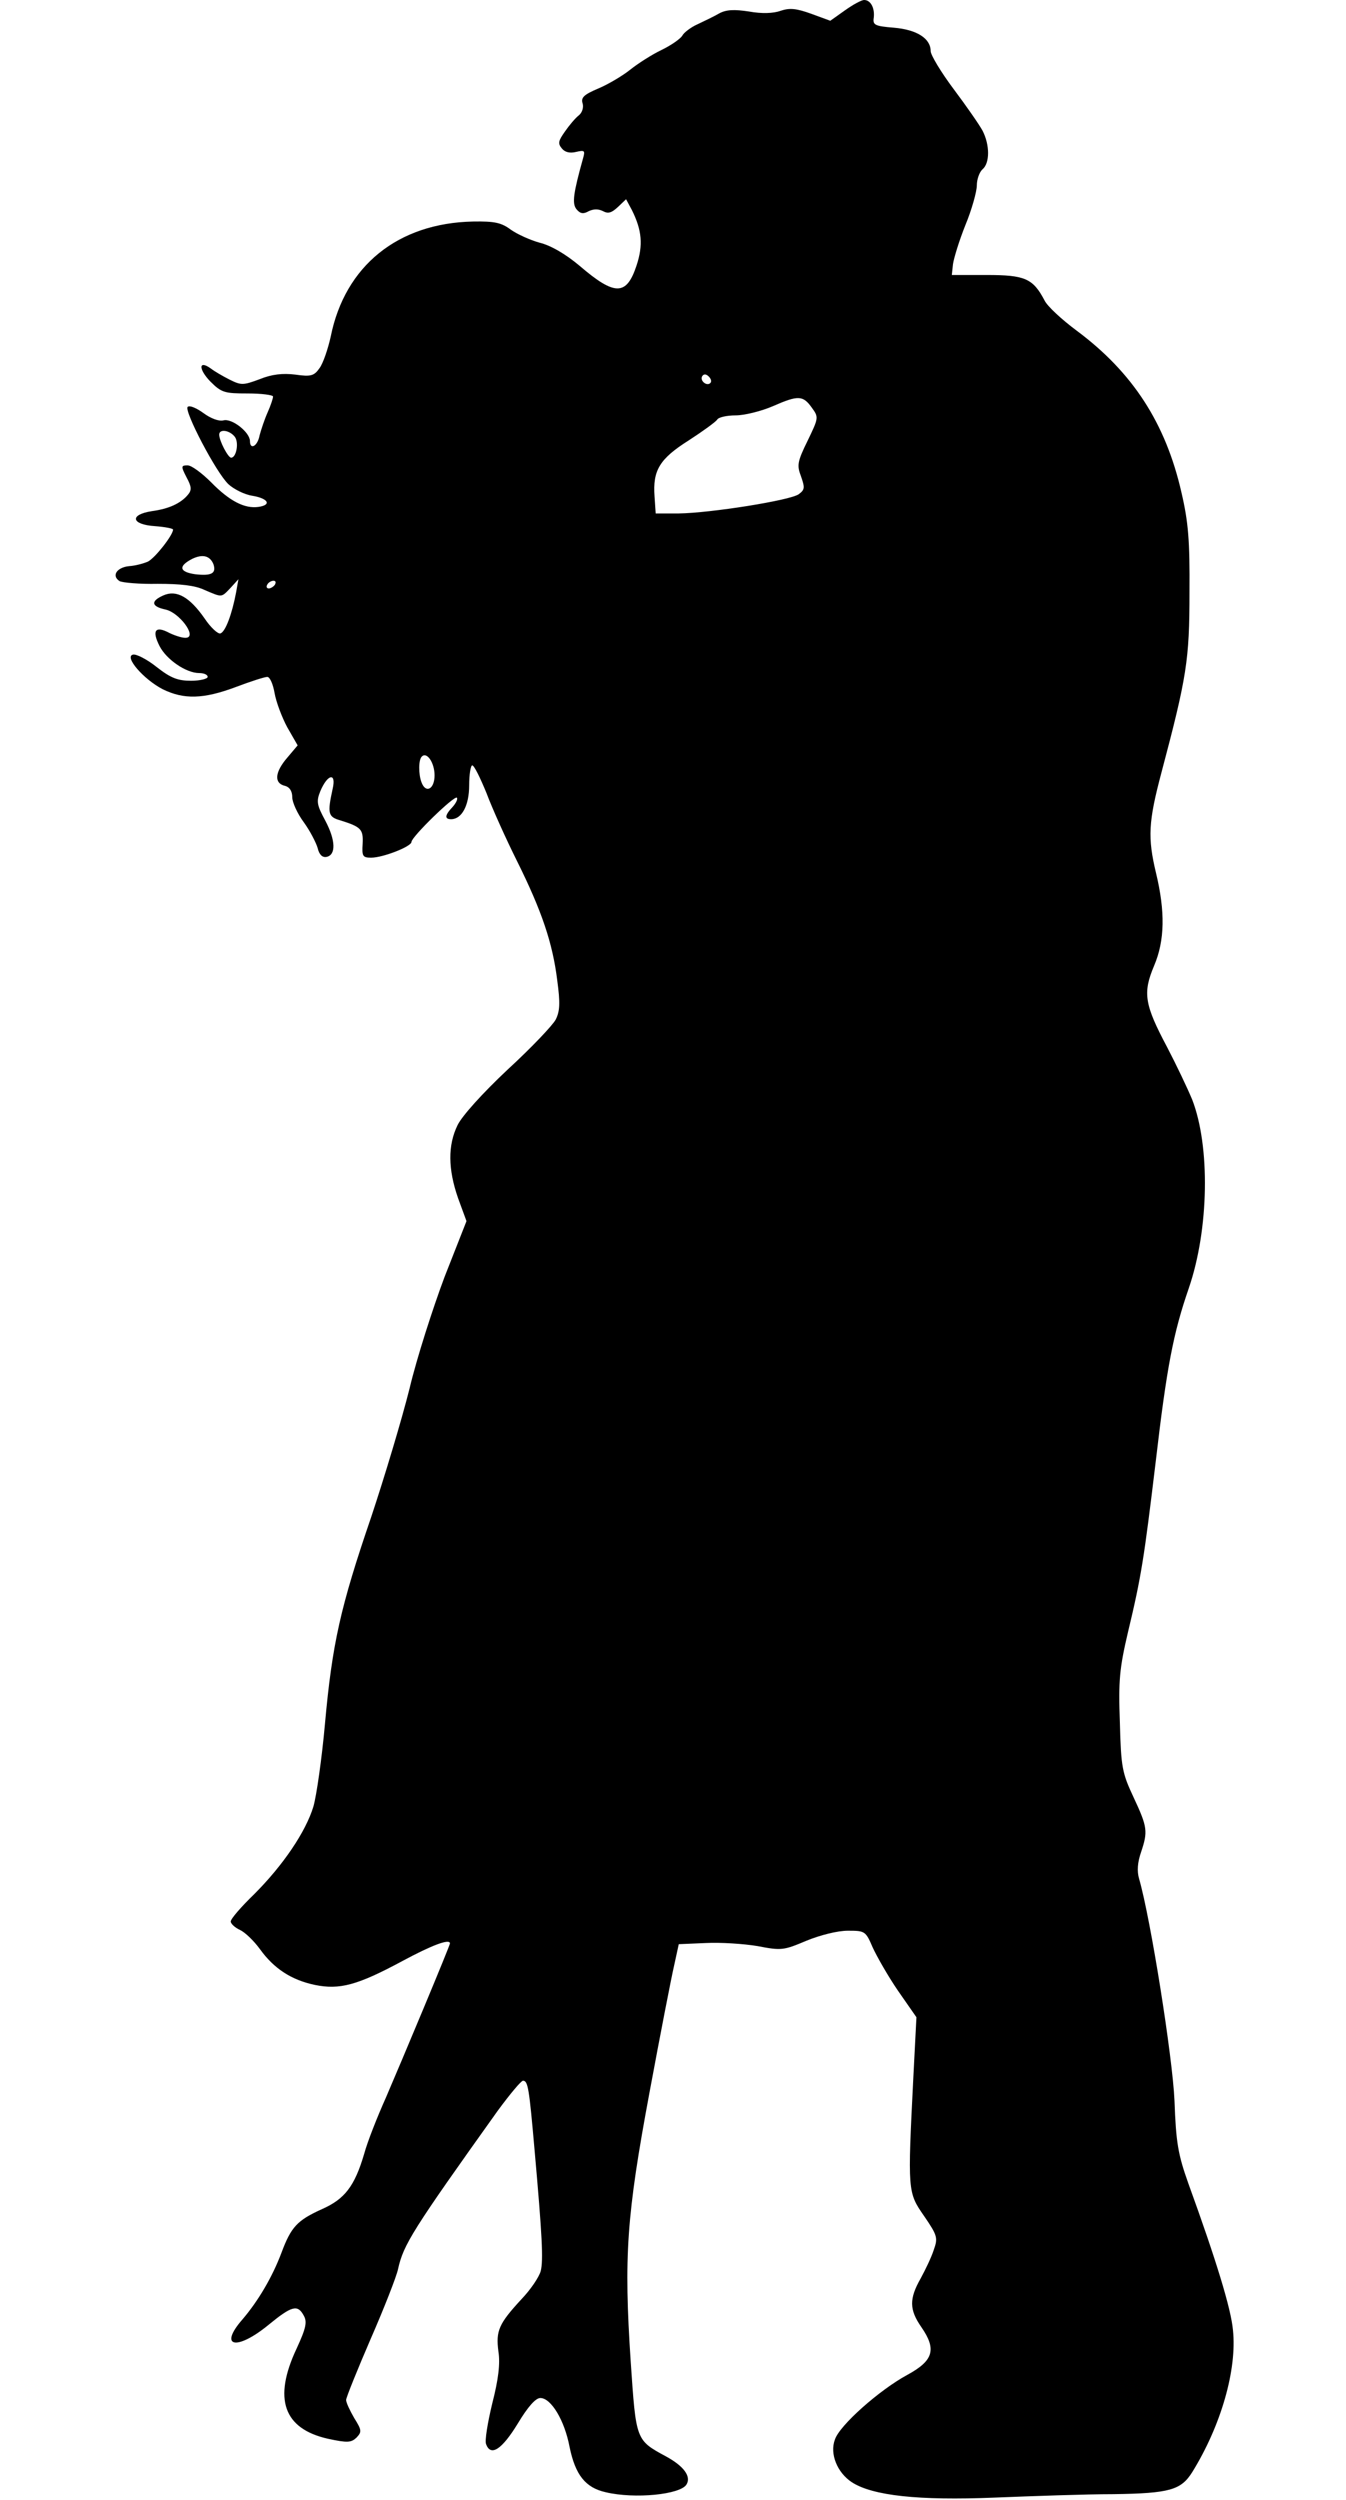 <?xml version="1.0" standalone="no"?>
<!DOCTYPE svg PUBLIC "-//W3C//DTD SVG 20010904//EN"
 "http://www.w3.org/TR/2001/REC-SVG-20010904/DTD/svg10.dtd">
<svg version="1.0" xmlns="http://www.w3.org/2000/svg"
 width="350pt" height="650pt" viewBox="0 0 350 650"
 preserveAspectRatio="xMidYMid meet">

<g transform="translate(0,650) scale(0.1,-0.1)"
fill="#000000" stroke="none">
<path d="M2197 6473 l-38 -27 -49 18 c-39 14 -56 16 -80 8 -19 -7 -49 -8 -82
-2 -39 6 -60 5 -78 -5 -14 -8 -39 -20 -56 -28 -18 -8 -36 -22 -40 -30 -5 -8
-29 -25 -54 -37 -25 -12 -61 -35 -81 -51 -20 -16 -57 -38 -83 -49 -38 -16 -46
-24 -41 -39 3 -10 -1 -24 -10 -31 -9 -7 -25 -26 -36 -42 -17 -24 -19 -31 -8
-44 8 -10 21 -13 37 -9 22 5 24 4 18 -17 -25 -90 -29 -117 -17 -132 10 -12 18
-13 32 -5 13 6 25 6 37 0 13 -7 22 -5 39 11 l21 20 15 -28 c26 -52 30 -91 12
-145 -26 -78 -56 -79 -148 0 -37 31 -75 53 -104 60 -25 7 -58 22 -75 34 -24
18 -42 22 -98 21 -195 -4 -333 -115 -370 -299 -7 -32 -20 -70 -29 -82 -14 -20
-22 -23 -63 -17 -33 4 -61 1 -93 -12 -43 -16 -48 -16 -78 -1 -18 9 -40 22 -49
29 -32 23 -32 -2 -1 -34 29 -29 37 -31 97 -31 36 0 66 -4 66 -8 0 -5 -6 -23
-14 -41 -8 -18 -17 -45 -21 -60 -5 -28 -25 -39 -25 -15 0 23 -47 60 -69 54
-12 -3 -33 5 -52 19 -18 13 -36 21 -41 16 -10 -10 74 -171 106 -201 14 -13 42
-27 62 -30 42 -7 51 -24 16 -29 -36 -5 -75 15 -123 64 -24 24 -51 44 -61 44
-17 0 -18 -2 -3 -31 13 -24 14 -33 4 -45 -19 -23 -50 -37 -94 -43 -59 -9 -54
-35 8 -39 26 -2 47 -6 47 -9 0 -14 -46 -73 -65 -83 -11 -5 -33 -11 -49 -12
-32 -3 -47 -25 -25 -39 8 -4 52 -8 99 -7 59 0 97 -4 122 -16 47 -20 43 -20 68
6 l20 22 -6 -34 c-11 -58 -28 -103 -41 -107 -6 -2 -25 15 -41 39 -39 56 -73
75 -107 60 -34 -15 -32 -29 6 -37 35 -8 80 -68 55 -73 -8 -2 -28 4 -45 12 -37
20 -47 7 -26 -34 18 -35 69 -70 103 -70 12 0 22 -4 22 -10 0 -5 -20 -10 -43
-10 -35 0 -53 7 -90 36 -25 20 -53 34 -61 32 -24 -5 27 -64 77 -90 55 -27 106
-26 191 6 37 14 74 26 81 26 7 0 15 -19 19 -42 4 -23 19 -63 33 -89 l27 -47
-27 -32 c-32 -37 -35 -66 -7 -73 13 -3 20 -14 20 -30 0 -13 13 -42 30 -65 16
-22 32 -53 36 -67 4 -17 12 -25 23 -23 25 5 24 43 -3 94 -22 41 -24 50 -13 77
19 45 42 49 32 6 -14 -64 -12 -73 20 -82 54 -17 60 -23 58 -61 -2 -32 0 -36
22 -36 31 0 105 29 105 41 0 13 111 121 118 115 3 -3 -2 -14 -11 -24 -21 -22
-21 -32 -4 -32 28 0 47 36 47 88 0 29 4 52 8 52 5 0 21 -33 37 -72 15 -40 51
-120 80 -178 64 -129 92 -212 104 -309 8 -59 7 -80 -4 -102 -8 -15 -64 -74
-125 -130 -66 -62 -118 -120 -130 -144 -26 -53 -25 -115 1 -190 l22 -60 -57
-145 c-30 -80 -72 -210 -91 -290 -20 -80 -65 -230 -100 -335 -80 -234 -101
-328 -120 -537 -8 -90 -22 -187 -30 -215 -20 -66 -79 -153 -154 -228 -34 -33
-61 -64 -61 -71 0 -6 11 -16 24 -22 13 -6 36 -28 52 -50 36 -50 81 -80 143
-93 64 -13 110 -1 227 62 78 42 124 59 124 46 0 -6 -126 -307 -167 -402 -22
-49 -48 -115 -56 -145 -25 -85 -51 -118 -110 -144 -64 -29 -80 -46 -105 -113
-24 -64 -61 -126 -101 -173 -64 -73 -16 -83 67 -15 61 50 76 54 92 24 9 -16 6
-32 -19 -86 -61 -130 -34 -208 82 -234 51 -11 60 -10 74 3 14 15 14 19 -6 51
-11 19 -21 40 -21 47 0 6 29 78 64 159 35 80 67 162 71 181 14 64 38 102 260
413 31 42 60 77 65 77 13 0 16 -20 30 -180 20 -224 23 -287 16 -315 -4 -15
-26 -48 -50 -73 -59 -64 -67 -82 -60 -136 5 -31 0 -73 -16 -135 -12 -50 -20
-98 -16 -106 12 -33 41 -14 82 53 27 45 47 67 59 67 28 0 63 -58 76 -127 15
-73 41 -106 94 -118 76 -18 194 -6 210 20 13 21 -7 48 -53 73 -79 43 -78 41
-92 247 -18 273 -11 378 49 700 28 151 57 300 64 330 l12 55 70 3 c39 2 99 -2
135 -8 62 -12 68 -11 127 14 37 15 81 26 108 26 44 0 46 -1 64 -43 11 -24 40
-75 66 -113 l48 -69 -8 -155 c-15 -299 -15 -300 28 -362 35 -51 36 -57 25 -88
-6 -19 -22 -52 -34 -74 -30 -53 -30 -81 2 -127 40 -58 31 -87 -37 -124 -72
-39 -176 -131 -188 -168 -14 -37 6 -86 44 -111 54 -35 174 -48 370 -40 99 4
239 9 310 9 147 2 176 11 205 57 75 121 117 267 106 370 -5 55 -43 180 -116
381 -27 76 -32 106 -36 215 -5 114 -62 473 -92 577 -6 20 -4 43 5 69 18 54 17
65 -19 142 -30 64 -33 78 -36 195 -4 110 -1 141 21 235 35 146 42 193 72 442
29 249 46 336 86 452 53 154 56 370 9 491 -12 29 -41 90 -65 136 -59 111 -64
141 -34 212 28 66 29 141 5 241 -22 92 -20 133 14 261 66 249 73 293 73 469 1
134 -3 183 -21 260 -41 180 -127 312 -272 420 -39 29 -77 64 -84 79 -30 57
-51 66 -150 66 l-91 0 3 28 c2 15 16 61 32 101 17 41 30 88 30 104 0 16 7 35
15 42 19 16 19 63 0 100 -8 15 -42 64 -75 108 -33 44 -60 89 -60 99 0 33 -36
56 -96 61 -49 4 -55 7 -52 26 3 25 -8 46 -25 46 -7 0 -29 -12 -50 -27z m-350
-969 c-9 -9 -28 6 -21 18 4 6 10 6 17 -1 6 -6 8 -13 4 -17z m264 -64 c18 -25
18 -26 -11 -86 -27 -55 -28 -64 -17 -93 10 -29 10 -34 -6 -46 -22 -16 -230
-49 -312 -50 l-60 0 -3 44 c-5 68 13 98 89 146 37 24 70 48 74 54 3 6 25 11
48 11 23 0 67 11 97 24 66 29 78 28 101 -4z m-1501 -75 c12 -14 5 -55 -9 -55
-8 0 -31 44 -31 60 0 15 26 12 40 -5z m-55 -332 c8 -24 -5 -31 -48 -26 -41 6
-44 21 -7 40 27 13 46 8 55 -14z m160 -53 c-3 -5 -11 -10 -16 -10 -6 0 -7 5
-4 10 3 6 11 10 16 10 6 0 7 -4 4 -10z m415 -496 c0 -36 -23 -48 -34 -18 -8
21 -8 59 1 67 13 13 33 -16 33 -49z"/>
</g>
</svg>
